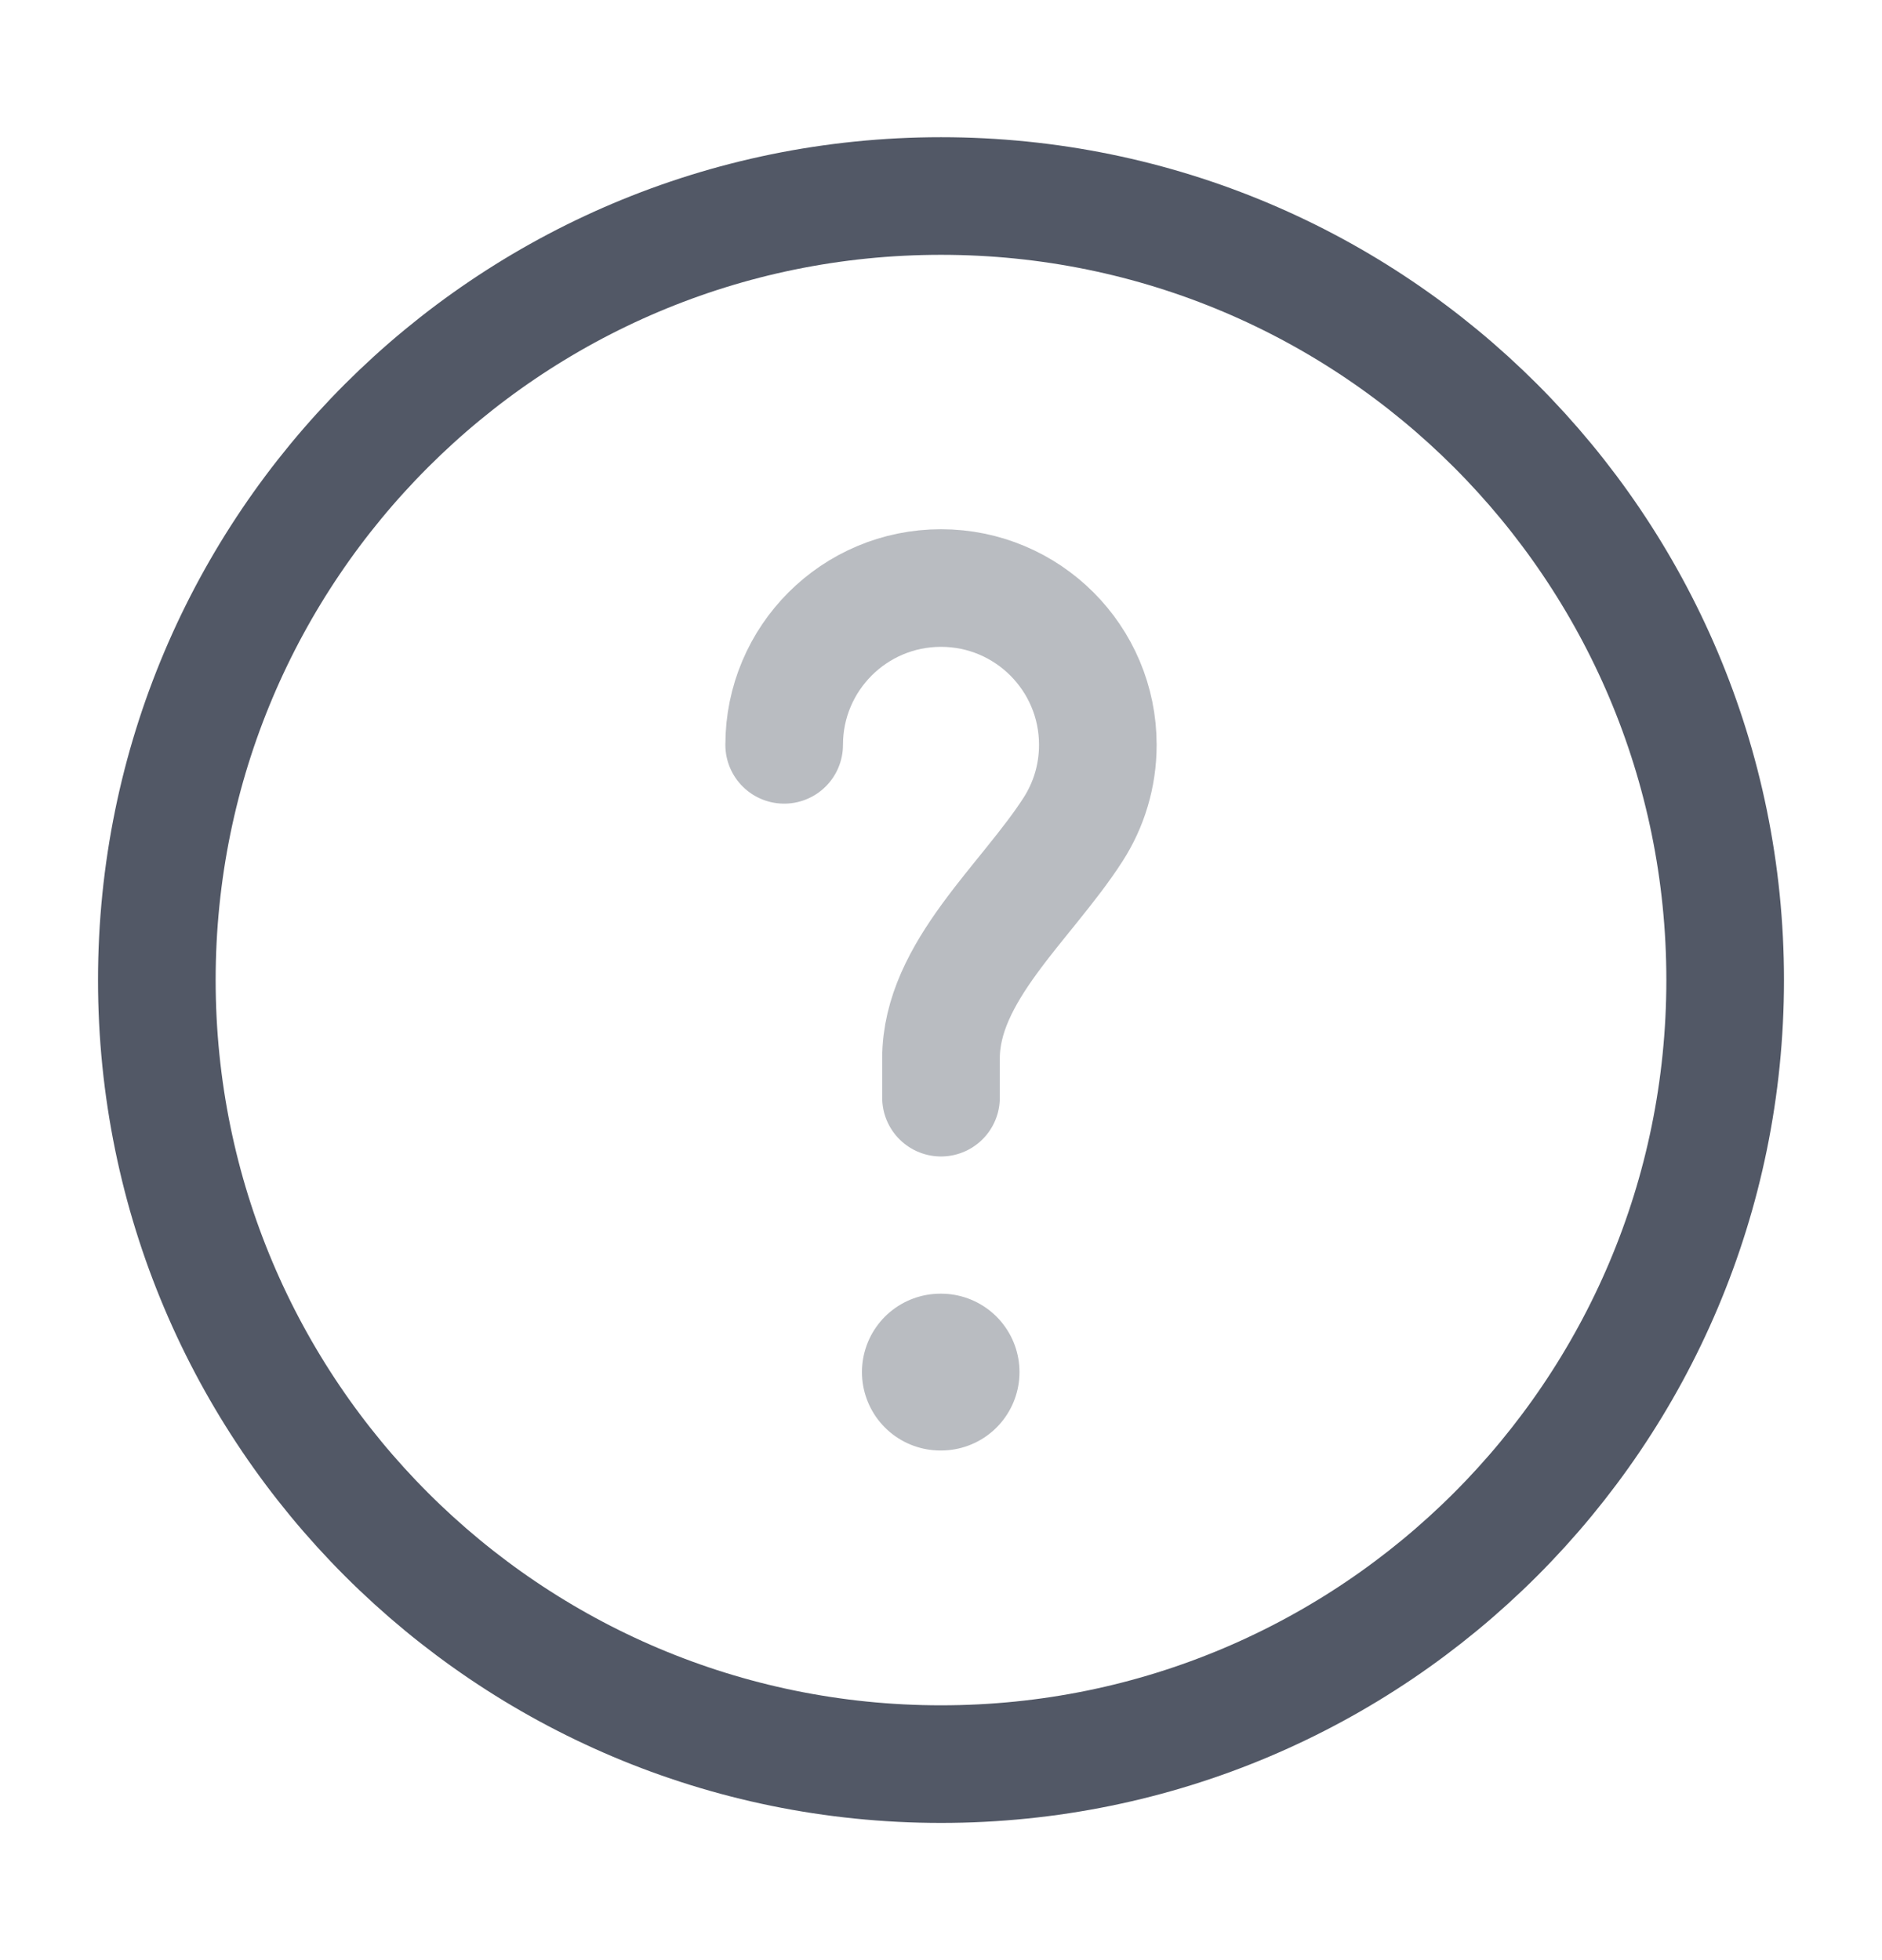<svg width="24" height="25" viewBox="0 0 24 25" fill="none" xmlns="http://www.w3.org/2000/svg">
<path d="M12 22.5C17.523 22.5 22 18.023 22 12.5C22 6.977 17.523 2.5 12 2.5C6.477 2.5 2 6.977 2 12.5C2 18.023 6.477 22.5 12 22.5Z" stroke="#525866" stroke-width="1.5"/>
<path opacity="0.4" d="M10 9.5C10 8.395 10.895 7.5 12 7.5C13.105 7.5 14 8.395 14 9.5C14 9.898 13.884 10.269 13.683 10.581C13.085 11.51 12 12.395 12 13.5V14" stroke="#525866" stroke-width="1.5" stroke-linecap="round"/>
<path opacity="0.4" d="M11.992 17.5H12.001" stroke="#525866" stroke-width="2" stroke-linecap="round" stroke-linejoin="round"/>
</svg>
